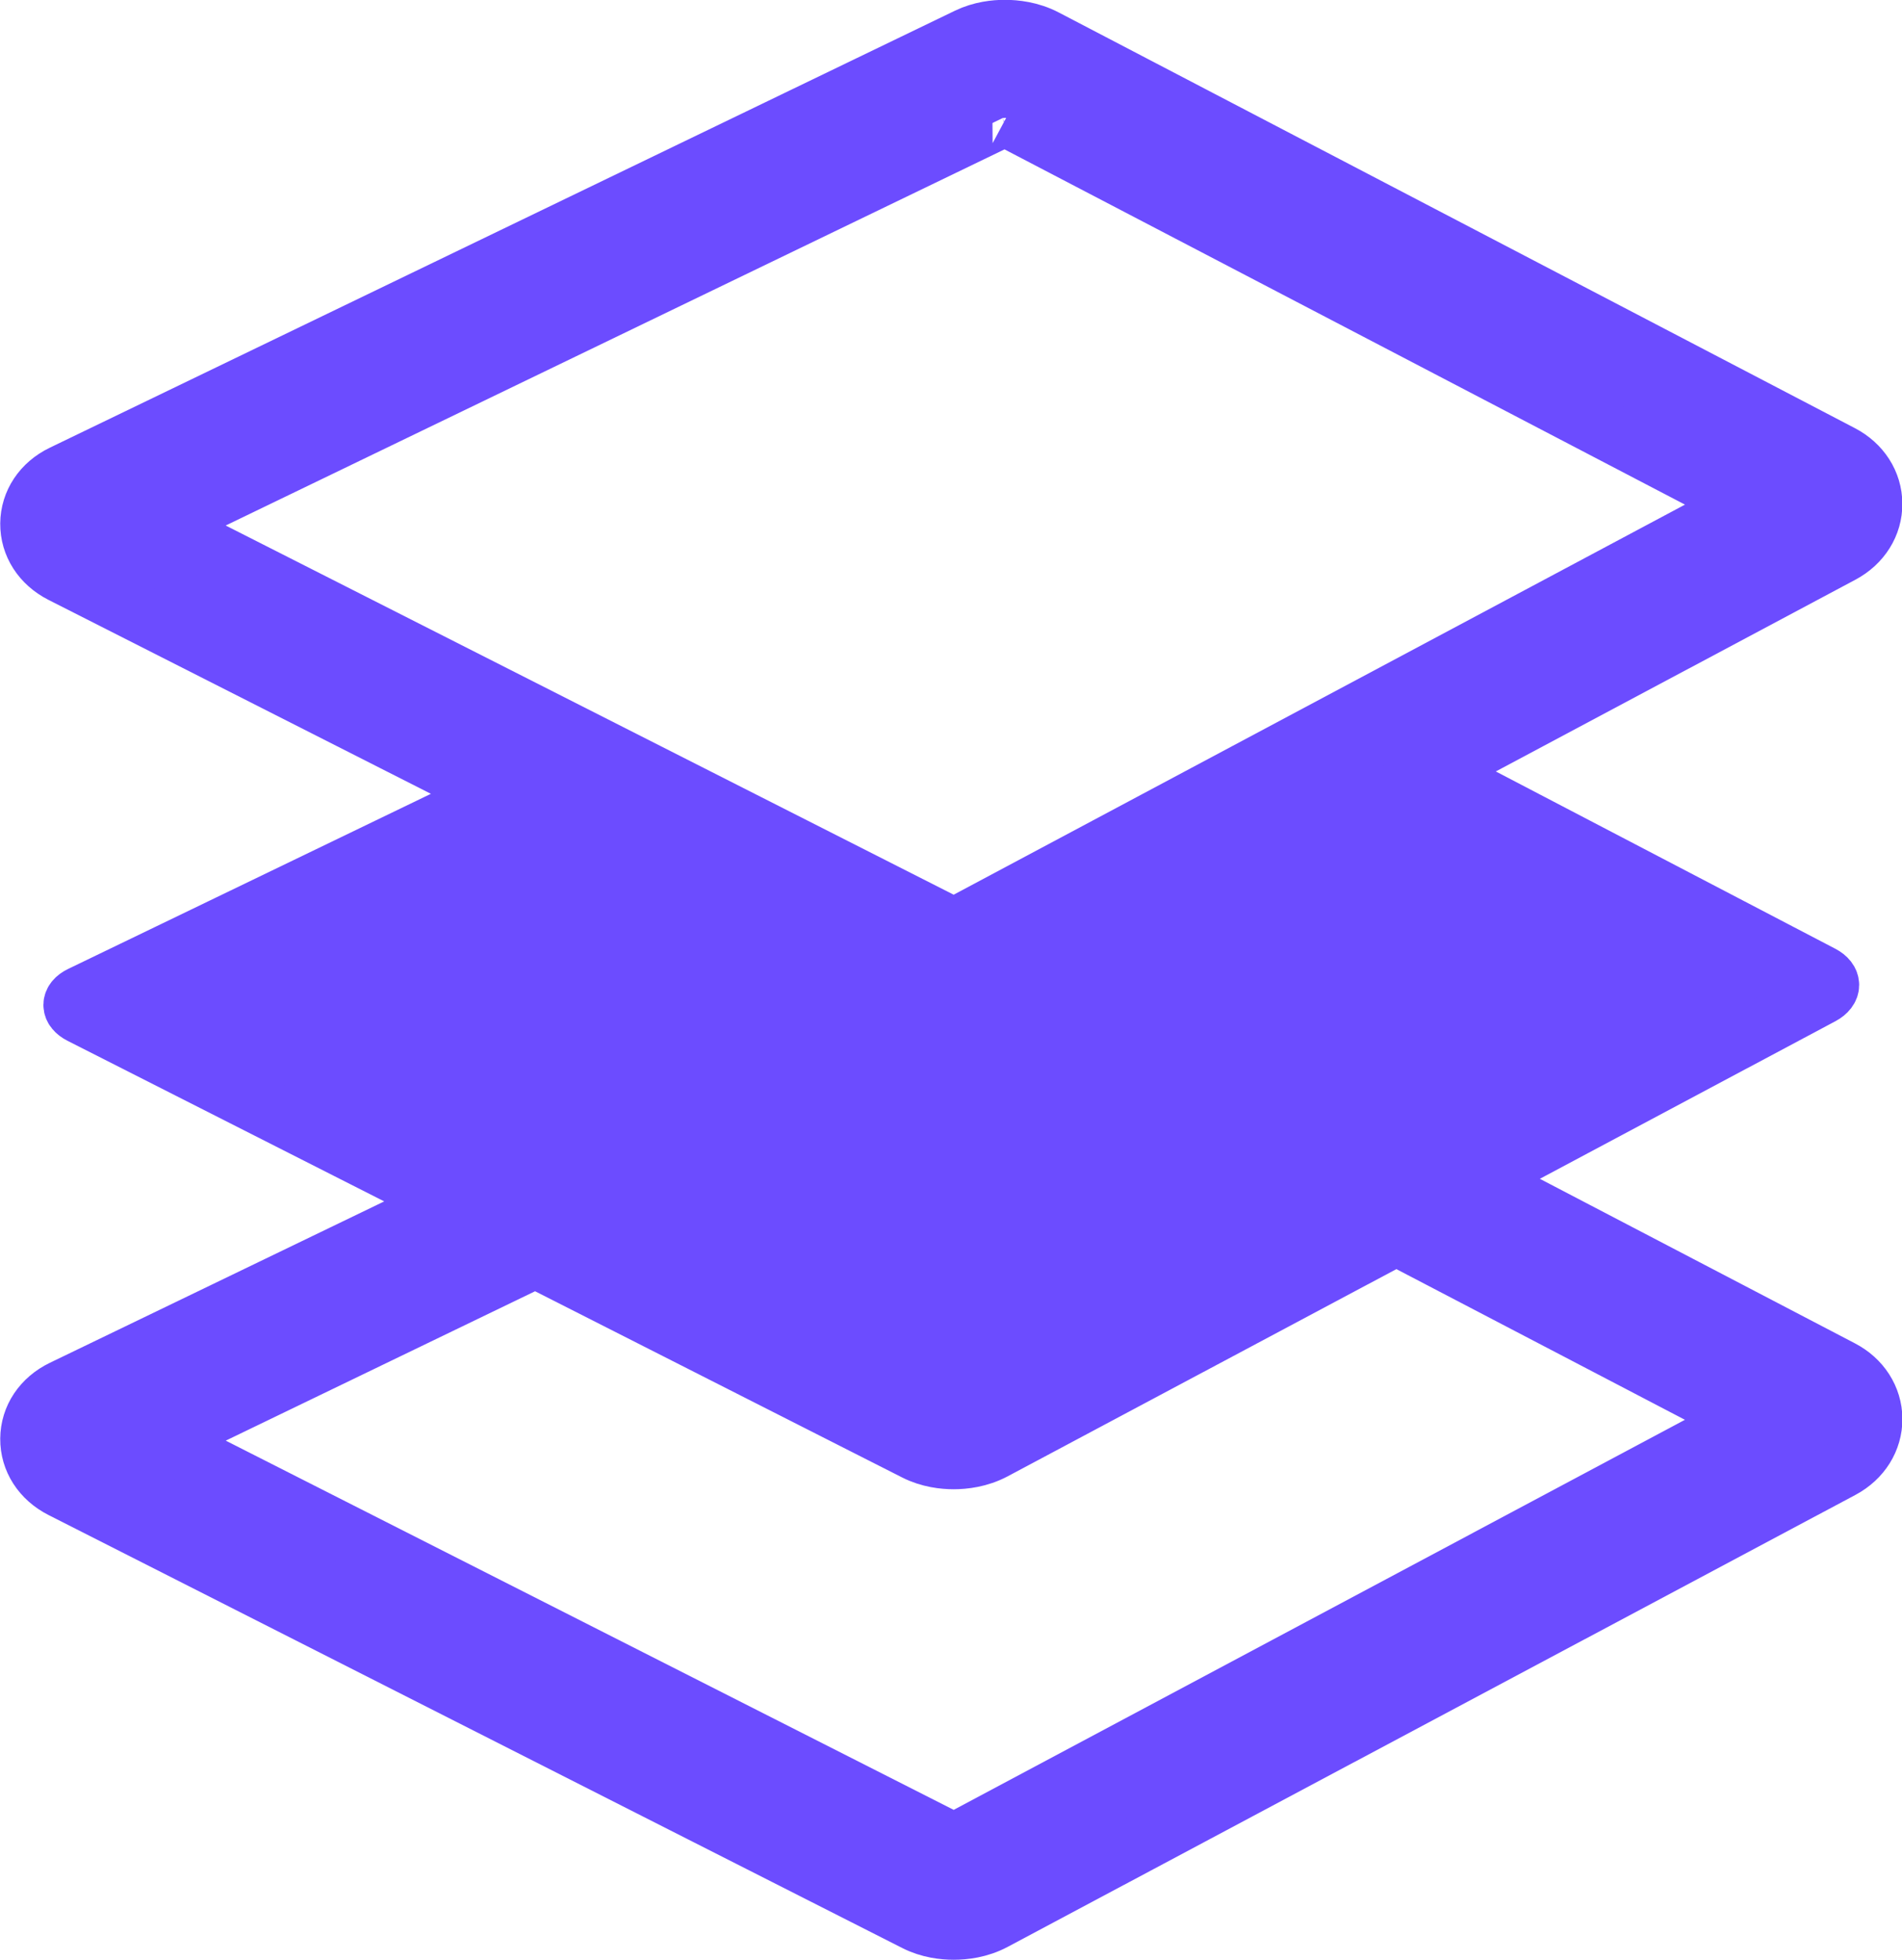 <svg xmlns="http://www.w3.org/2000/svg" viewBox="0.6 0.61 32.79 33.79"><path fill="#6c4cff" stroke="#6c4cff" d="M32.345,24.209 L26.075,20.935 L32.01,17.771 C32.199,17.669 32.199,17.507 32.009,17.408 L25.316,13.913 L32.353,10.161 C32.695,9.978 32.898,9.654 32.896,9.293 C32.894,8.932 32.687,8.611 32.345,8.433 L18.621,1.268 C18.367,1.135 18.101,1.107 17.923,1.107 C17.759,1.107 17.515,1.131 17.278,1.246 L1.676,8.778 C1.321,8.949 1.108,9.27 1.104,9.635 C1.101,10.001 1.31,10.326 1.662,10.505 L9.156,14.305 L1.992,17.763 C1.801,17.855 1.8,18.01 1.991,18.106 L8.351,21.331 L1.676,24.553 C1.321,24.725 1.107,25.045 1.104,25.411 C1.101,25.776 1.31,26.101 1.662,26.28 L16.38,33.744 C16.622,33.867 16.873,33.893 17.042,33.893 C17.219,33.893 17.483,33.865 17.738,33.729 L32.354,25.937 C32.696,25.754 32.898,25.429 32.897,25.068 C32.894,24.708 32.687,24.386 32.345,24.209 Z M17.884,2.646 C17.887,2.645 17.902,2.642 17.923,2.642 C17.946,2.642 17.963,2.645 17.954,2.64 L30.72,9.304 L17.08,16.579 C17.076,16.58 17.062,16.583 17.042,16.583 L17.036,16.591 L3.364,9.658 L17.884,2.646 Z M17.082,32.354 C17.078,32.355 17.063,32.358 17.041,32.358 L17.037,32.367 L3.365,25.433 L9.83,22.311 L16.379,25.633 C16.622,25.756 16.873,25.782 17.041,25.782 C17.219,25.782 17.483,25.753 17.737,25.618 L24.671,21.922 L30.719,25.08 L17.082,32.354 Z"/></svg>